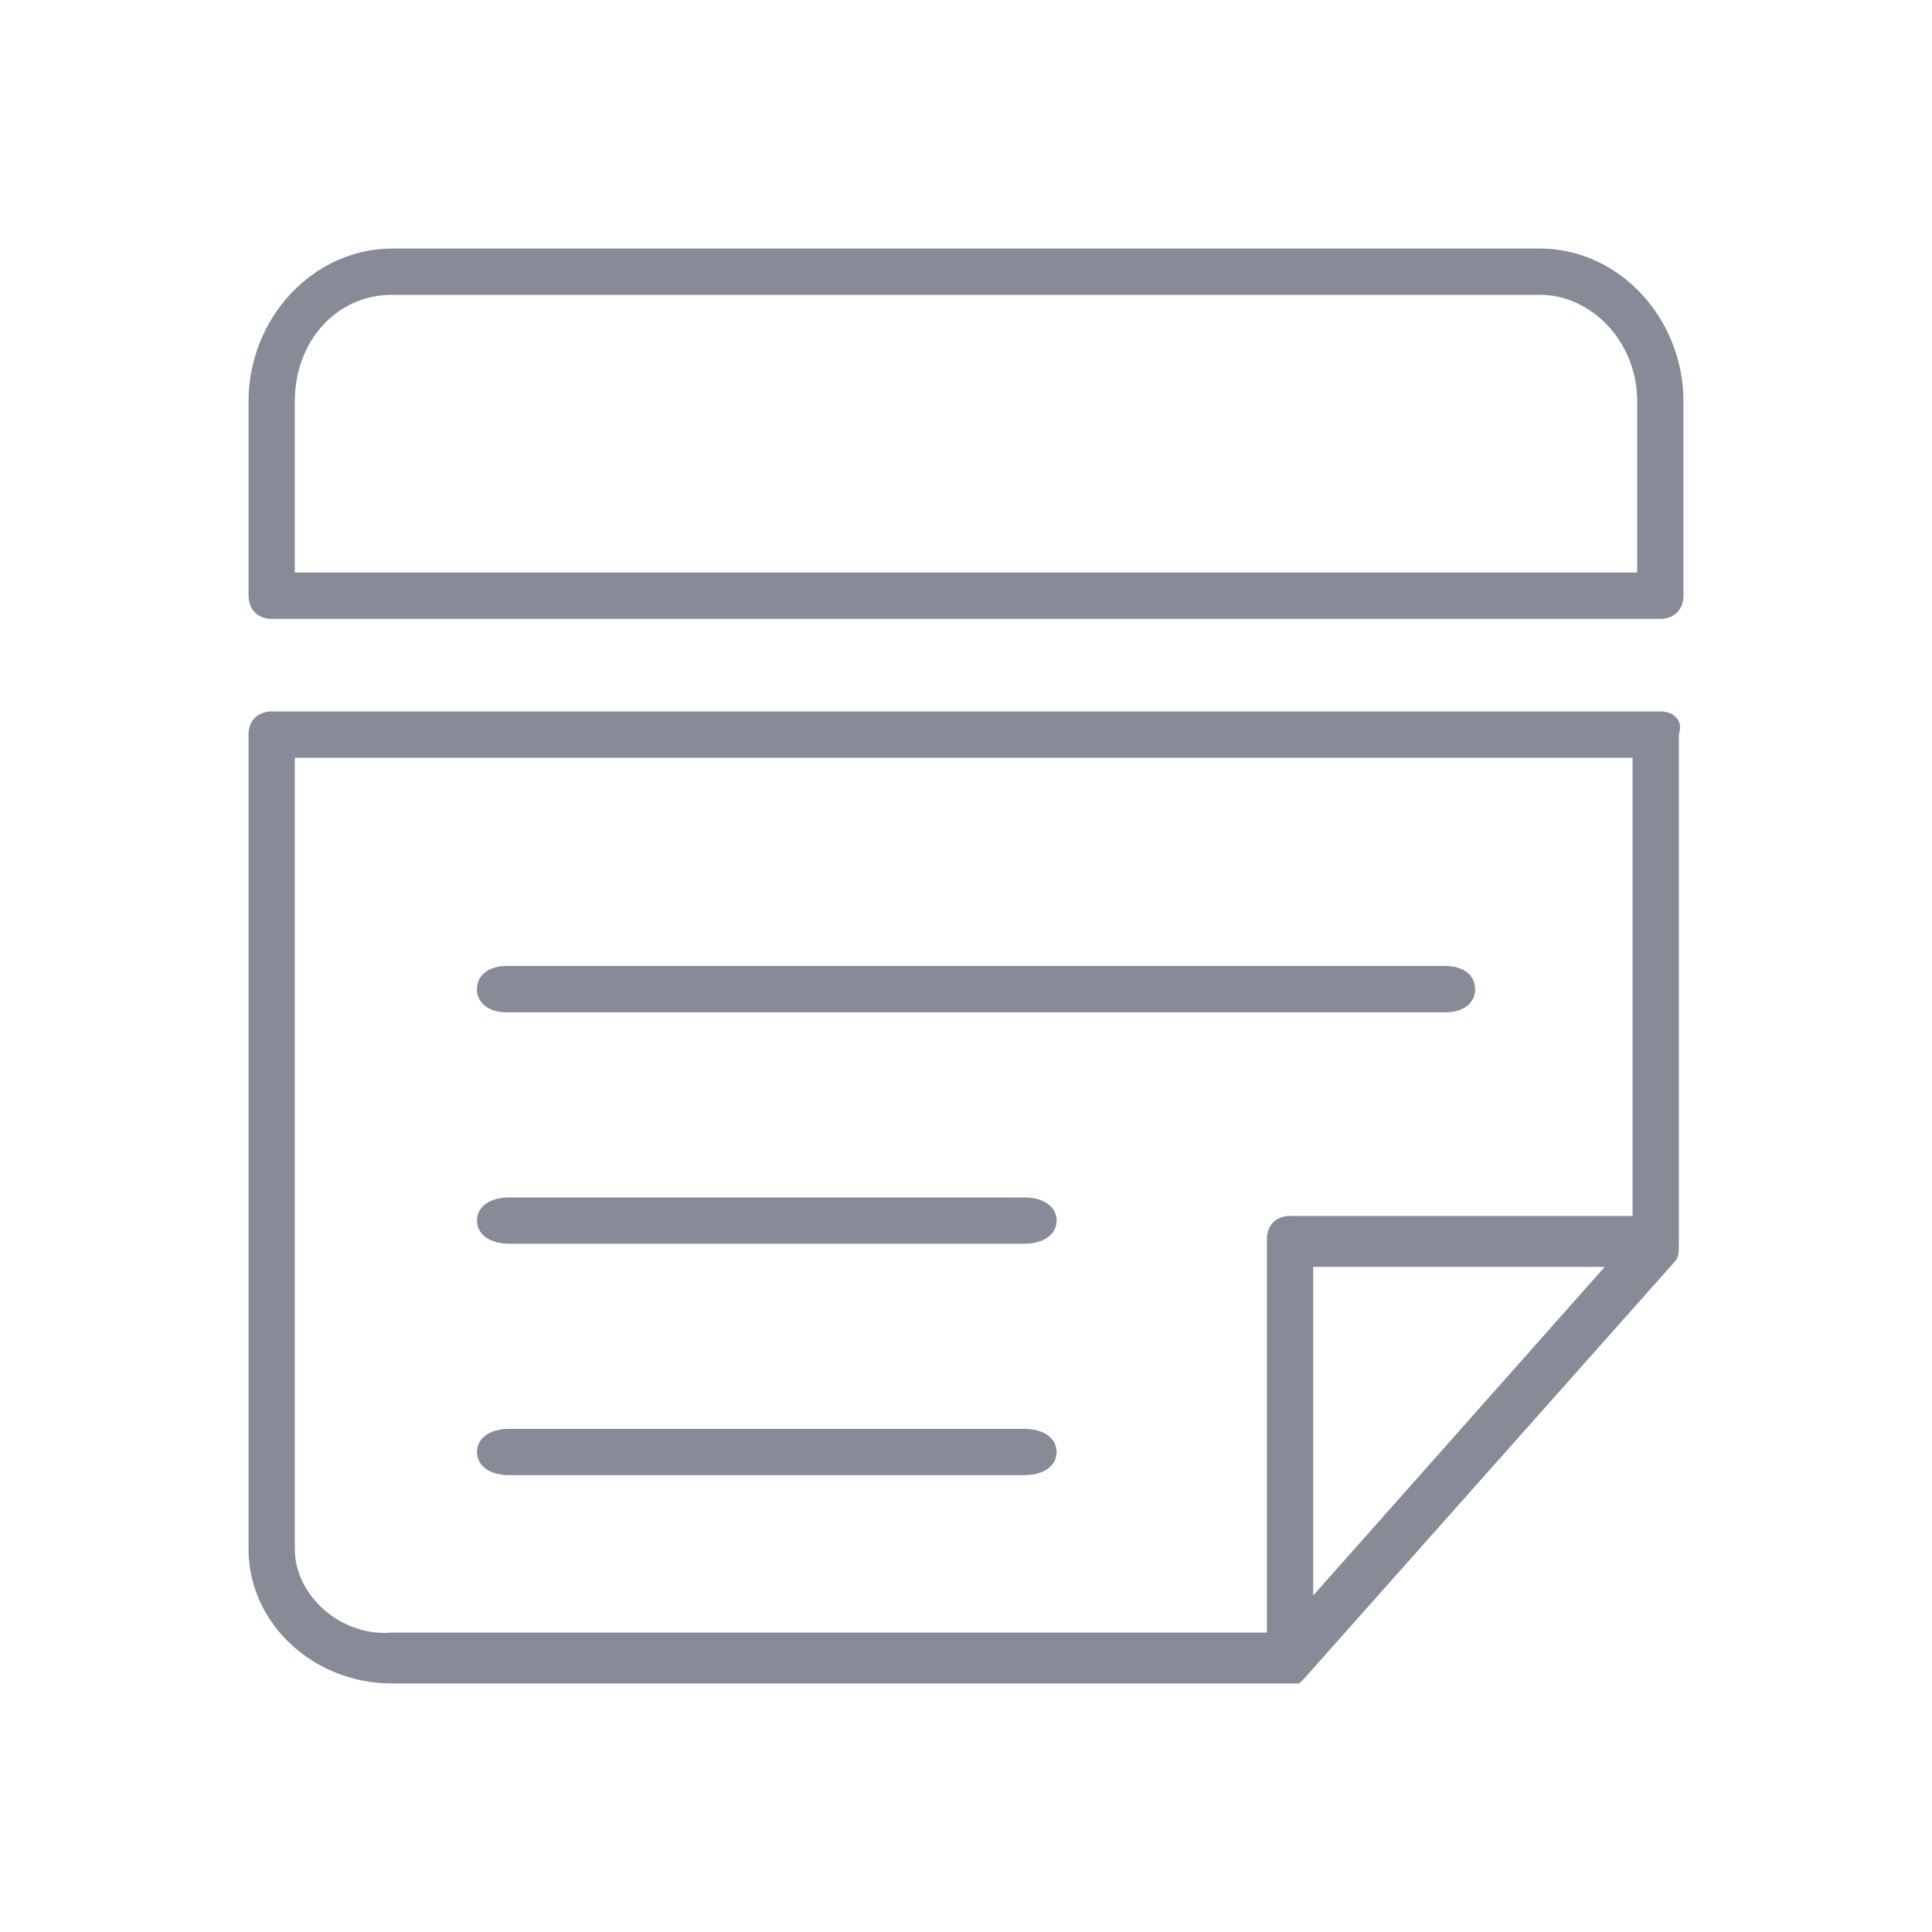 <svg xmlns="http://www.w3.org/2000/svg" width="60" height="60" viewBox="0 0 60 60">
    <g fill="#242C42" fill-rule="nonzero" opacity=".55">
        <path d="M47.825 7.719h-35.65c-2.444 0-4.456 2.156-4.456 4.744V18.5c0 .431.287.719.718.719h43.126c.43 0 .718-.288.718-.719v-6.037c0-2.588-2.012-4.744-4.456-4.744zm3.019 10.062H9.156v-5.318c0-1.87 1.294-3.307 3.019-3.307h35.65c1.581 0 3.019 1.438 3.019 3.306v5.32zM15.724 31.438h29.177c.547 0 .911-.288.911-.72 0-.43-.364-.718-.911-.718H15.724c-.547 0-.912.288-.912.719s.365.718.912.718zM15.813 38.625h16c.6 0 1-.288 1-.719s-.4-.718-1-.718h-16c-.6 0-1 .287-1 .718s.4.719 1 .719zM31.813 44.375h-16c-.6 0-1 .288-1 .719s.4.718 1 .718h16c.6 0 1-.287 1-.718s-.4-.719-1-.719z"/>
        <path d="M51.563 22.094H8.437c-.43 0-.718.287-.718.718v25.3c0 2.3 2.012 4.17 4.456 4.17H40.35l.144-.144 11.5-12.938c.144-.144.144-.288.144-.575V22.812c.143-.43-.144-.718-.575-.718zM9.156 48.112v-24.58H50.7v14.23H40.062c-.43 0-.718.288-.718.72V50.7H12.175c-1.581.144-3.019-1.15-3.019-2.588zm40.681-8.768L40.782 49.55V39.344h9.056z"/>
    </g>
</svg>
